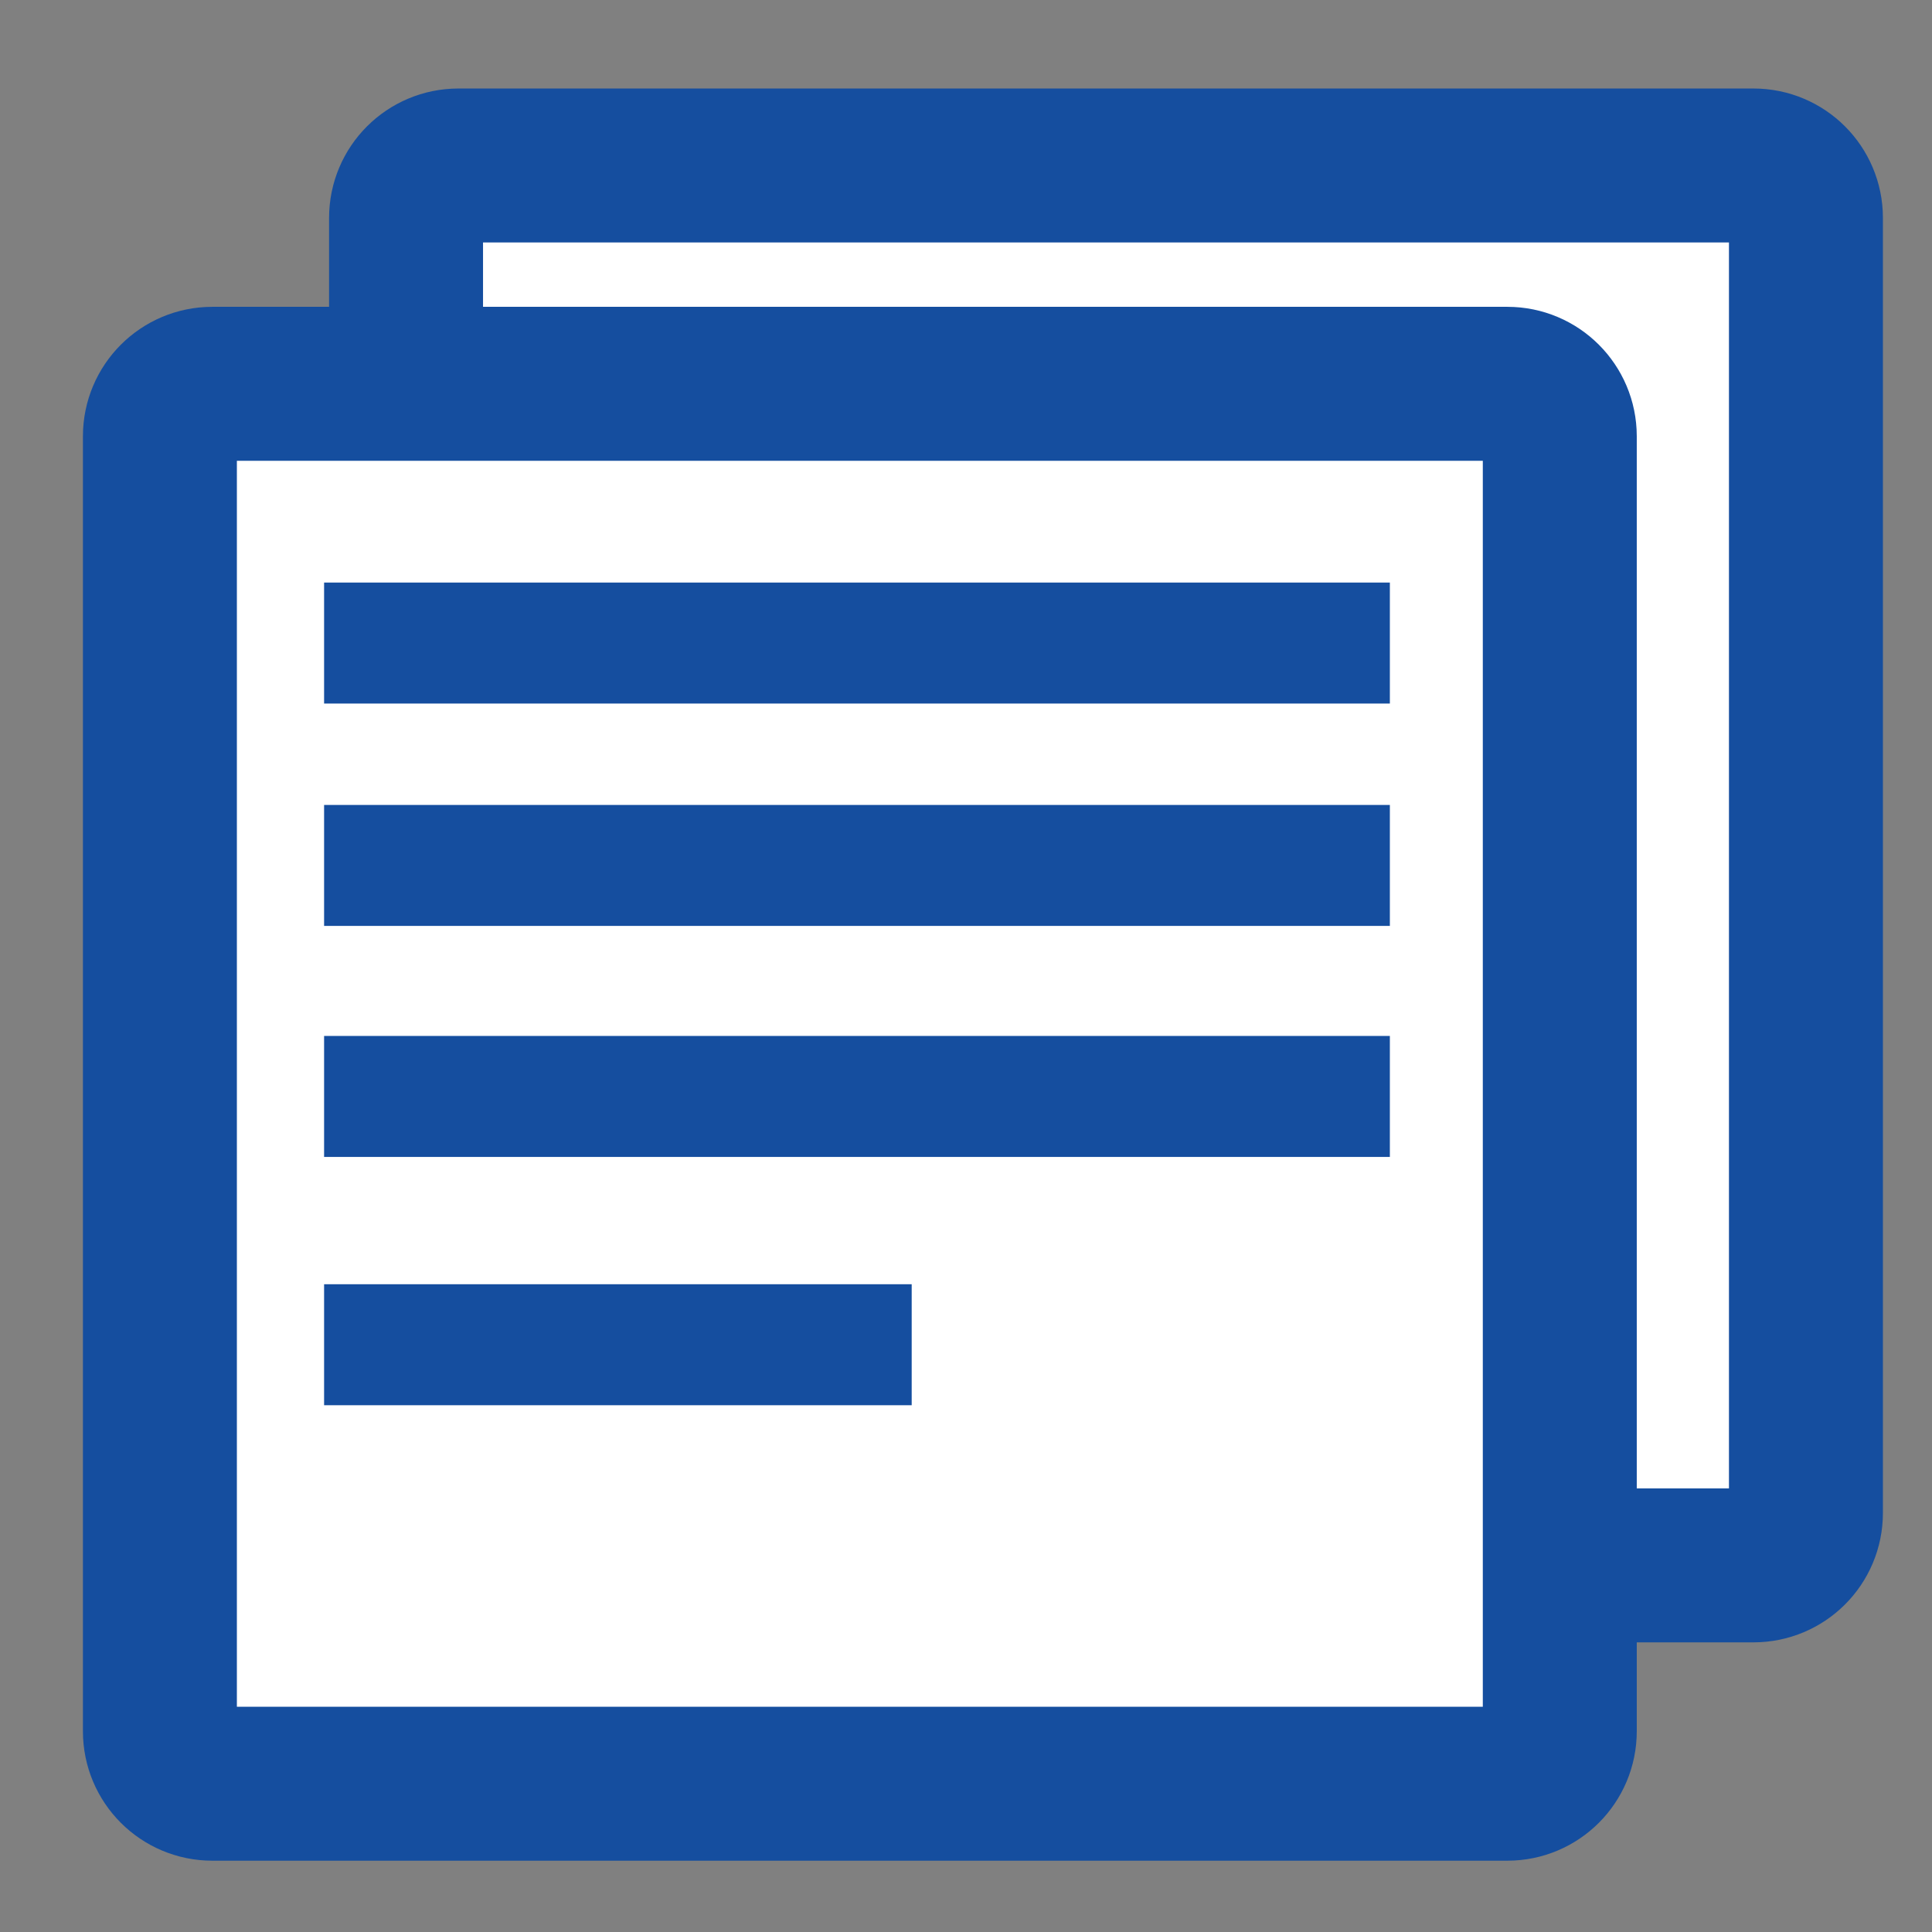 <?xml version="1.0" encoding="UTF-8" standalone="no"?>
<!DOCTYPE svg PUBLIC "-//W3C//DTD SVG 1.1//EN" "http://www.w3.org/Graphics/SVG/1.1/DTD/svg11.dtd">
<svg version="1.1" xmlns="http://www.w3.org/2000/svg" xmlns:xlink="http://www.w3.org/1999/xlink" preserveAspectRatio="xMidYMid meet" viewBox="0 0 640 640" width="640" height="640"><rect x="0" y="0" width="640" height="640" fill="#808080" stroke="none"/><defs><path d="M580.88 54.82C590.47 54.82 598.24 62.59 598.24 72.18C598.24 161.46 598.24 411.91 598.24 501.19C598.24 510.78 590.47 518.55 580.88 518.55C491.6 518.55 241.15 518.55 151.87 518.55C142.28 518.55 134.51 510.78 134.51 501.19C134.51 411.91 134.51 161.46 134.51 72.18C134.51 62.59 142.28 54.82 151.87 54.82C241.15 54.82 491.6 54.82 580.88 54.82Z" id="b30IlOHzSH"></path><path d="M499.34 127.14C508.93 127.14 516.7 134.92 516.7 144.51C516.7 233.78 516.7 484.24 516.7 573.51C516.7 583.1 508.93 590.88 499.34 590.88C410.06 590.88 159.61 590.88 70.33 590.88C60.74 590.88 52.97 583.1 52.97 573.51C52.97 484.24 52.97 233.78 52.97 144.51C52.97 134.92 60.74 127.14 70.33 127.14C159.61 127.14 410.06 127.14 499.34 127.14Z" id="b18z2KdnYq"></path><path d="M107.36 192.98L460.41 192.98L460.41 233.06L107.36 233.06L107.36 192.98Z" id="a4utsz6phE"></path><path d="M107.36 266.65L460.41 266.65L460.41 306.72L107.36 306.72L107.36 266.65Z" id="gQVhuP3X9"></path><path d="M107.36 343.17L460.41 343.17L460.41 383.25L107.36 383.25L107.36 343.17Z" id="g1cA2vfyCY"></path><path d="M107.36 425.42L302.01 425.42L302.01 465.5L107.36 465.5L107.36 425.42Z" id="ajiqmFLkz"></path></defs><g><g><g><use xlink:href="#b30IlOHzSH" opacity="1" fill="#ffffff" fill-opacity="1"></use><g><use xlink:href="#b30IlOHzSH" opacity="1" fill-opacity="0" stroke="#154e9f" stroke-width="51" stroke-opacity="1"></use></g></g><g><use xlink:href="#b18z2KdnYq" opacity="1" fill="#ffffff" fill-opacity="1"></use><g><use xlink:href="#b18z2KdnYq" opacity="1" fill-opacity="0" stroke="#154e9f" stroke-width="51" stroke-opacity="1"></use></g></g><g><use xlink:href="#a4utsz6phE" opacity="1" fill="#154e9f" fill-opacity="1"></use></g><g><use xlink:href="#gQVhuP3X9" opacity="1" fill="#154e9f" fill-opacity="1"></use></g><g><use xlink:href="#g1cA2vfyCY" opacity="1" fill="#154e9f" fill-opacity="1"></use></g><g><use xlink:href="#ajiqmFLkz" opacity="1" fill="#154e9f" fill-opacity="1"></use></g></g></g></svg>